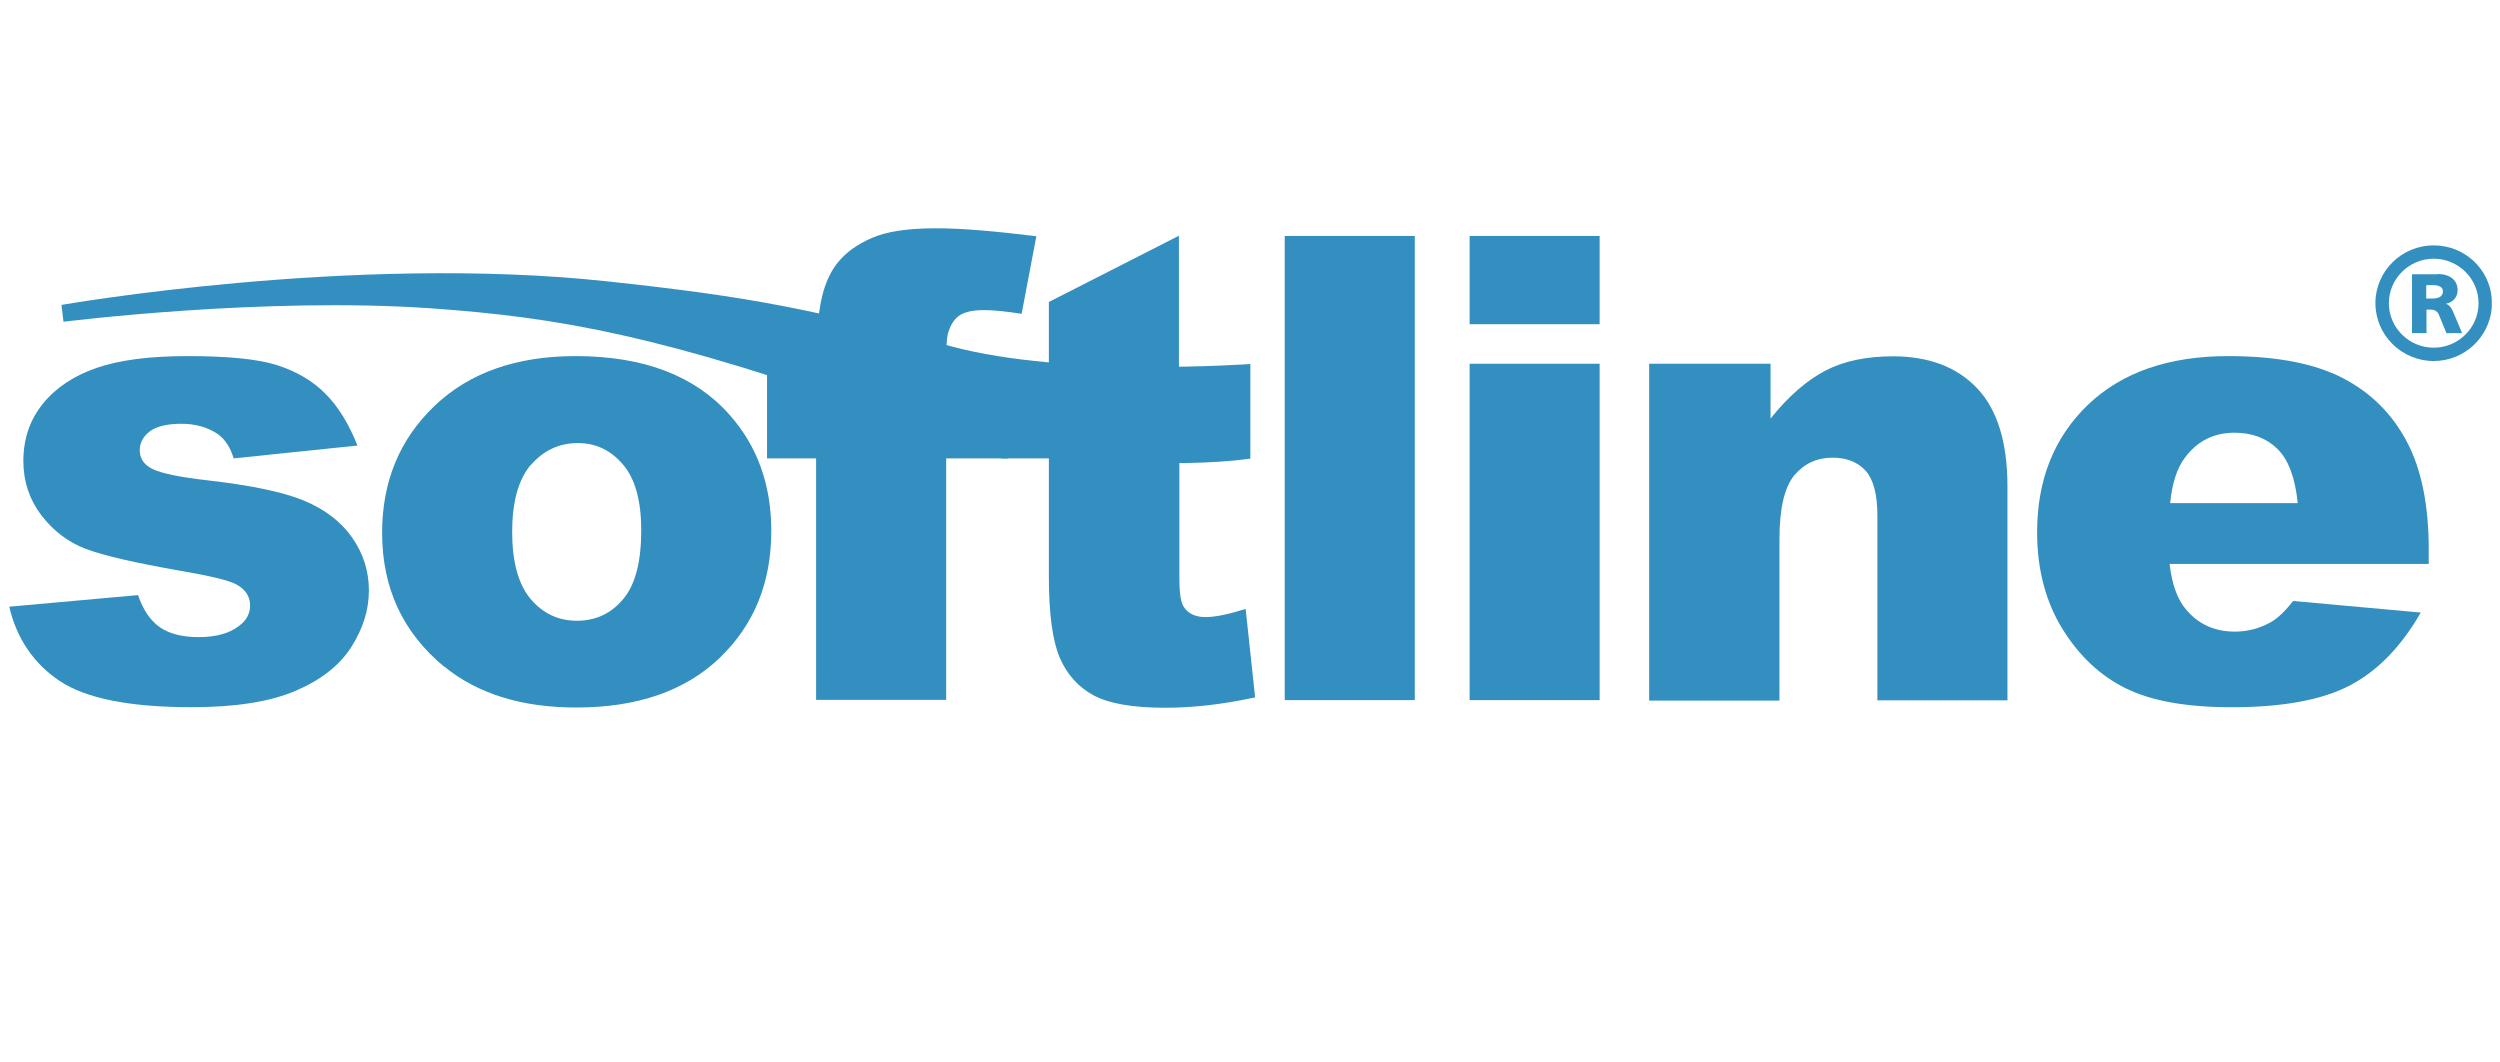 <svg width="219" height="93" viewBox="0 0 219 93" fill="none" xmlns="http://www.w3.org/2000/svg">
<path d="M0.805 53.147L12.089 52.131C12.547 53.451 13.201 54.404 14.032 54.966C14.862 55.529 15.996 55.811 17.393 55.811C18.921 55.811 20.1 55.486 20.927 54.837C21.582 54.362 21.909 53.754 21.909 53.039C21.909 52.215 21.473 51.59 20.621 51.157C20.009 50.832 18.372 50.441 15.732 49.987C11.783 49.295 9.055 48.667 7.506 48.08C5.979 47.497 4.69 46.523 3.62 45.137C2.572 43.751 2.047 42.169 2.047 40.395C2.047 38.446 2.614 36.781 3.751 35.373C4.887 33.966 6.457 32.926 8.443 32.234C10.428 31.543 13.092 31.194 16.451 31.194C19.985 31.194 22.604 31.452 24.286 31.994C25.968 32.535 27.383 33.359 28.499 34.483C29.632 35.608 30.551 37.123 31.315 39.03L20.467 40.154C20.182 39.201 19.724 38.489 19.091 38.032C18.197 37.424 17.127 37.123 15.884 37.123C14.617 37.123 13.68 37.361 13.114 37.794C12.525 38.248 12.241 38.81 12.241 39.439C12.241 40.154 12.61 40.717 13.353 41.084C14.096 41.45 15.711 41.799 18.197 42.079C21.973 42.512 24.786 43.095 26.62 43.853C28.453 44.611 29.872 45.693 30.854 47.1C31.836 48.507 32.315 50.044 32.315 51.734C32.315 53.445 31.79 55.09 30.766 56.692C29.741 58.295 28.105 59.573 25.877 60.523C23.649 61.473 20.618 61.951 16.799 61.951C11.386 61.951 7.546 61.193 5.233 59.657C2.945 58.126 1.459 55.937 0.805 53.123V53.147Z" fill="#338FBF"/>
<path d="M46.503 40.741C47.594 39.463 48.97 38.813 50.628 38.813C52.198 38.813 53.508 39.442 54.577 40.696C55.647 41.952 56.172 43.877 56.172 46.454C56.172 49.226 55.647 51.238 54.577 52.495C53.529 53.751 52.177 54.377 50.54 54.377C48.903 54.377 47.573 53.748 46.482 52.471C45.412 51.193 44.866 49.244 44.866 46.583C44.866 43.964 45.412 42.016 46.482 40.738H46.503V40.741ZM38.91 58.385C41.856 60.788 45.718 61.978 50.477 61.978C55.823 61.978 60.015 60.529 63.025 57.648C66.059 54.747 67.565 51.045 67.565 46.499C67.565 42.473 66.344 39.072 63.898 36.324C60.864 32.902 56.369 31.194 50.431 31.194C45.236 31.194 41.111 32.643 38.056 35.566C35 38.489 33.473 42.19 33.473 46.673C33.473 51.502 35.285 55.399 38.886 58.385H38.91Z" fill="#338FBF"/>
<path d="M82.885 31.865H88.298V40.158H82.885V61.311H71.491V40.155H67.193V31.865H71.491V30.545C71.491 29.354 71.622 28.034 71.885 26.582C72.146 25.154 72.628 23.963 73.346 23.052C74.065 22.141 75.071 21.407 76.38 20.845C77.647 20.283 79.502 20 81.945 20H82.185C84.17 20 87.052 20.238 90.784 20.692L89.495 27.49C88.119 27.274 87.028 27.165 86.201 27.165C85.176 27.165 84.434 27.34 83.976 27.686C83.518 28.031 83.212 28.573 83.015 29.309C82.927 29.721 82.885 30.566 82.885 31.886V31.865Z" fill="#338FBF"/>
<path d="M103.313 40.156V50.613C103.313 51.87 103.422 52.691 103.662 53.103C104.032 53.731 104.686 54.056 105.605 54.056C106.435 54.056 107.611 53.819 109.118 53.341L109.948 61.092C107.132 61.7 104.514 62 102.071 62C99.234 62 97.16 61.634 95.809 60.918C94.478 60.202 93.475 59.099 92.841 57.628C92.208 56.158 91.88 53.798 91.88 50.505V40.156H87.713V31.866H91.88V26.453L103.274 20.65V40.134L103.313 40.156Z" fill="#338FBF"/>
<path d="M112.541 20.67H123.935V61.329H112.541V20.67Z" fill="#338FBF"/>
<path d="M128.738 61.33H140.129V31.865H128.738V61.33Z" fill="#338FBF"/>
<path d="M128.738 20.67V28.401H140.129V20.67H128.738Z" fill="#338FBF"/>
<path d="M144.47 31.865H155.099V36.67C156.67 34.701 158.285 33.315 159.901 32.47C161.516 31.625 163.501 31.213 165.814 31.213C168.957 31.213 171.421 32.145 173.191 34.006C174.958 35.867 175.853 38.727 175.853 42.624V61.351H164.459V45.159C164.459 43.319 164.111 41.998 163.435 41.241C162.738 40.483 161.777 40.092 160.531 40.092C159.155 40.092 158.043 40.612 157.17 41.65C156.318 42.69 155.881 44.551 155.881 47.212V61.372H144.467V31.928V31.865H144.47Z" fill="#338FBF"/>
<path d="M190.105 44.075C190.281 42.301 190.718 40.978 191.415 40.07C192.485 38.642 193.924 37.905 195.737 37.905C197.286 37.905 198.553 38.38 199.514 39.334C200.474 40.287 201.062 41.865 201.281 44.075H190.13H190.105ZM212.759 48.168C212.759 44.271 212.125 41.111 210.837 38.684C209.549 36.257 207.694 34.396 205.23 33.121C202.763 31.843 199.426 31.194 195.191 31.194C189.975 31.194 185.874 32.622 182.904 35.458C179.936 38.314 178.451 42.04 178.451 46.628C178.451 49.855 179.194 52.69 180.655 55.071C182.14 57.474 183.995 59.206 186.241 60.309C188.49 61.413 191.566 61.954 195.494 61.954C200.011 61.954 203.46 61.305 205.882 60.027C208.303 58.749 210.355 56.629 212.059 53.661L200.884 52.645C200.186 53.532 199.532 54.16 198.919 54.506C197.916 55.068 196.867 55.33 195.776 55.33C194.03 55.33 192.612 54.702 191.521 53.424C190.757 52.537 190.254 51.193 190.06 49.398H212.756V48.12V48.168H212.759Z" fill="#338FBF"/>
<path d="M53.073 24.634C66.058 26.02 71.253 27.123 83.365 30.35C93.47 33.056 109.531 31.886 109.531 31.886C109.531 31.886 109.531 37.016 109.531 40.179C103.245 41.045 89.585 40.741 78.237 36.628C57.92 29.288 48.709 27.794 37.84 27.015C23.109 25.975 5.563 28.185 5.563 28.185L5.387 26.711C5.387 26.711 30.789 22.252 53.073 24.634Z" fill="#338FBF"/>
<path d="M213.193 21.495C215.9 21.495 218.103 23.572 218.279 26.191V26.928C218.082 29.547 215.879 31.625 213.193 31.625C210.377 31.625 208.086 29.352 208.086 26.558C208.086 23.765 210.377 21.495 213.193 21.495ZM213.193 30.458C215.354 30.458 217.121 28.705 217.121 26.561C217.121 24.417 215.354 22.664 213.193 22.664C211.032 22.664 209.265 24.417 209.265 26.561C209.265 28.705 211.032 30.458 213.193 30.458ZM213.542 24.005C214.7 24.005 215.288 24.613 215.288 25.413C215.288 26.128 214.763 26.516 214.284 26.603V26.624C214.59 26.712 214.787 27.078 214.83 27.166L215.682 29.18H214.306L213.63 27.535C213.608 27.469 213.433 27.123 212.954 27.123H212.56V29.18H211.293V24.026H213.563L213.542 24.005ZM212.538 26.149H213.105C213.911 26.149 213.999 25.737 213.999 25.521C213.999 24.959 213.236 24.98 213.105 24.98H212.538V26.149Z" fill="#338FBF"/>
</svg>
